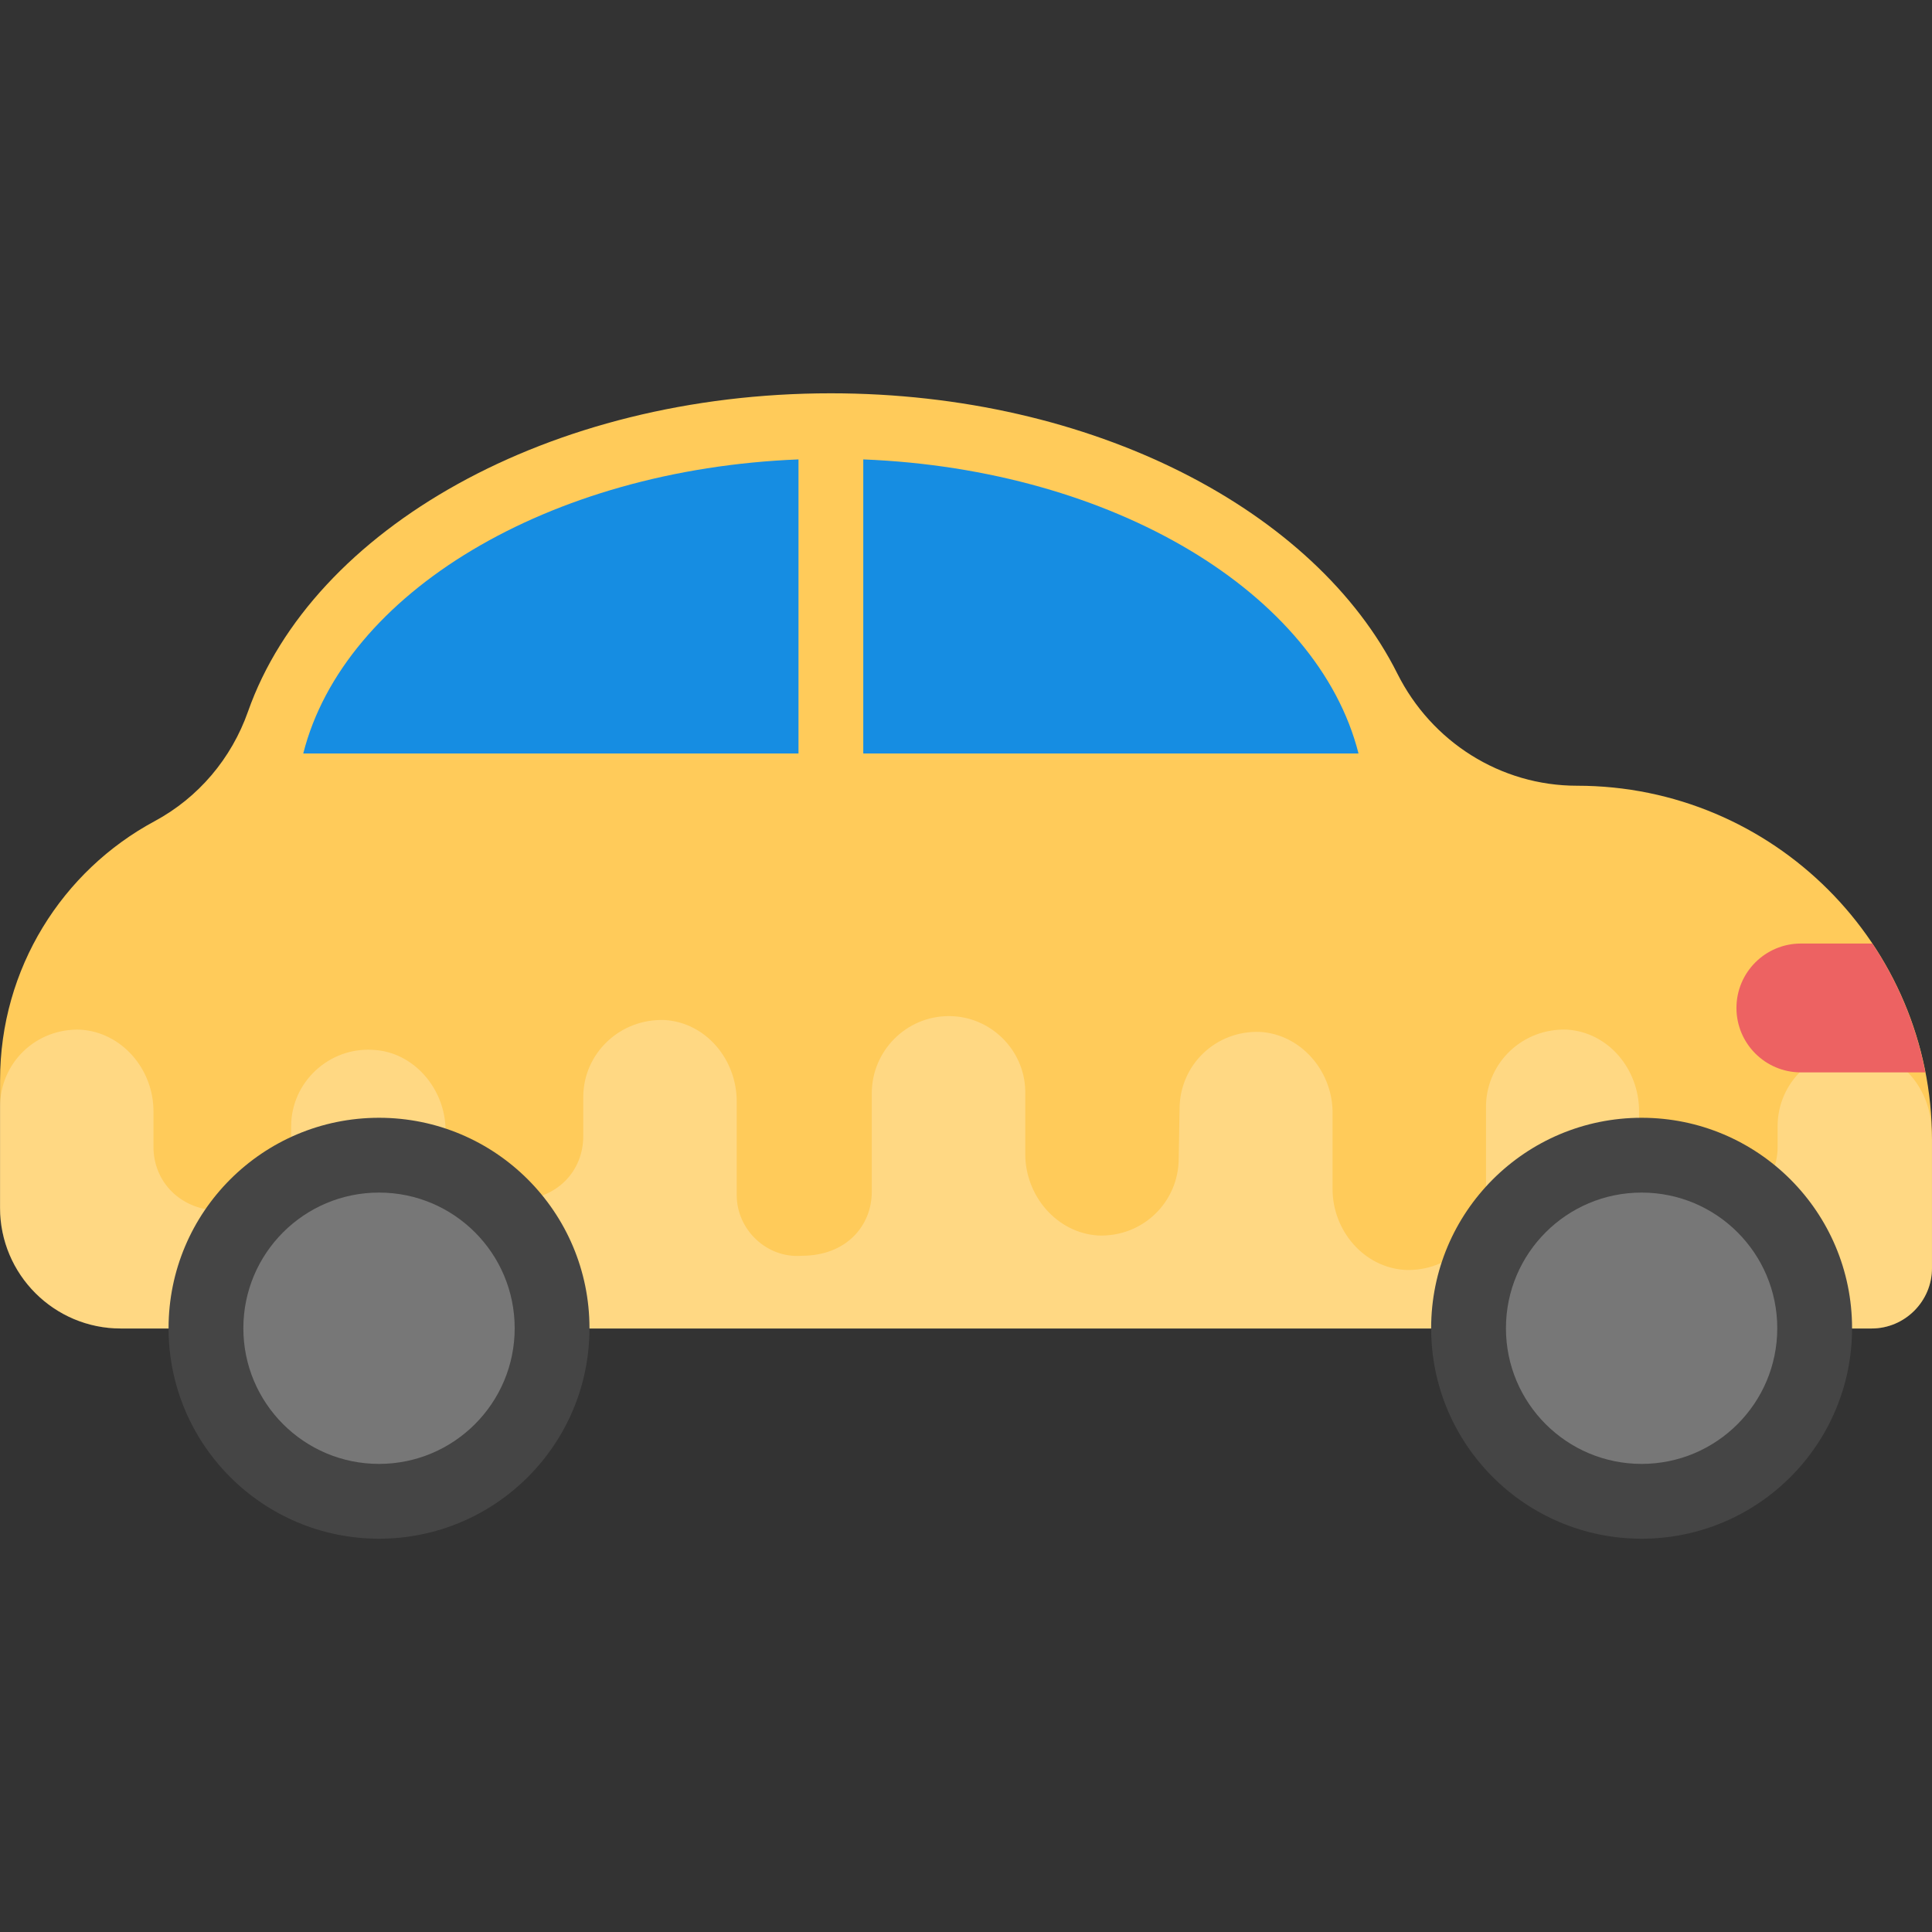 <?xml version="1.0" encoding="iso-8859-1"?>
<!-- Generator: Adobe Illustrator 19.0.0, SVG Export Plug-In . SVG Version: 6.00 Build 0)  -->
<svg version="1.1" id="Capa_1" xmlns="http://www.w3.org/2000/svg" xmlns:xlink="http://www.w3.org/1999/xlink" x="0px" y="0px"
	 viewBox="0 0 496.5 496.5" style="enable-background:new 0 0 496.5 496.5;" xml:space="preserve">
<rect x="0" y="0" width="496.5" height="496.5" fill="#333333" stroke="none"/>
<path style="fill:#FFCB5A;" d="M405.271,201.922c-19.642,0-37.36-11.248-46.158-28.796c-21.023-41.984-78.289-72.052-145.61-72.052
	c-72.425,0-133.229,34.863-149.768,81.78c-4.251,12.071-12.738,22.125-24.017,28.191c-23.645,12.722-39.703,37.748-39.703,66.591
	v32.737c0,17.129,13.886,31.03,31.03,31.03h449.939c8.533,0,15.515-6.982,15.515-15.515v-32.892
	C496.5,242.727,455.695,201.922,405.271,201.922z"/>
<g>
	<path style="fill:#168DE2;" d="M205.203,193.637v-75.574c-64.372,2.56-116.845,34.397-127.271,75.574H205.203z"/>
	<path style="fill:#168DE2;" d="M349.122,193.637c-10.426-41.177-62.898-73.014-127.271-75.574v75.574H349.122z"/>
</g>
<path style="opacity:0.25;fill:#FFFFFF;enable-background:new    ;" d="M477.572,269.785c-11.264-0.683-20.744,8.347-20.744,19.611
	v5.337c0,9.464-7.882,16.679-17.579,16.446c0,0,0,0-0.217,0c0,0,0,0-0.233,0c-9.464,0.217-17.579-6.982-17.579-16.446v-9.169
	c0-10.814-7.882-20.278-18.479-20.961c-11.311-0.434-20.542,8.301-20.852,19.316v22.652c0,11.28-9.387,20.278-20.806,19.782
	c-10.643-0.636-18.634-10.147-18.634-20.79v-20.232c-0.31-10.349-8.207-19.487-18.587-20.139
	c-11.497-0.45-20.728,8.564-20.728,19.828l-0.217,12.645c0,11.264-9.247,20.294-20.728,19.844
	c-10.597-0.683-18.711-10.147-18.711-20.961v-16.26c-0.233-10.597-9.014-19.161-19.611-19.161c-11.047,0-19.828,9.014-19.828,19.828
	v25.321c0,8.642-6.439,16.446-18.029,16.446c-9.014,0.683-16.679-6.765-16.679-15.546v-24.079c0-10.814-7.882-20.278-18.479-20.961
	c-11.497-0.45-20.961,8.564-20.961,19.828v10.069c0,8.595-6.408,16.446-17.811,16.446c-9.697,0-17.579-7.882-17.579-17.346v-0.605
	c0-10.597-8.114-20.278-18.711-20.728c-11.264-0.683-20.961,8.347-20.961,19.611v5.337c0,9.464-7.882,16.679-17.346,16.446
	c-0.233,0-0.233,0-0.233,0c-11.155,0-17.811-7.727-17.811-16.446v-9.169c0-10.814-8.114-20.278-18.711-20.961
	C9.247,264.169,0.031,273.152,0,284.4v25.988c0,17.129,13.886,31.03,31.03,31.03H480.97c8.533,0,15.515-6.982,15.515-15.515v-32.892
	c0-1.164-0.124-2.281-0.171-3.429C495.849,279.358,488.06,270.22,477.572,269.785z"/>
<circle style="fill:#454545;" cx="97.404" cy="341.341" r="54.086"/>
<circle style="fill:#777777;" cx="97.404" cy="341.341" r="34.863"/>
<circle style="fill:#454545;" cx="421.872" cy="341.341" r="54.086"/>
<circle style="fill:#777777;" cx="421.872" cy="341.341" r="34.863"/>
<path style="fill:#ED6262;" d="M481.171,242.479h-18.37c-9.138,0-16.555,7.416-16.555,16.555c0,9.138,7.416,16.555,16.555,16.555
	h31.992C492.451,263.533,487.765,252.331,481.171,242.479z"/>
</svg>
